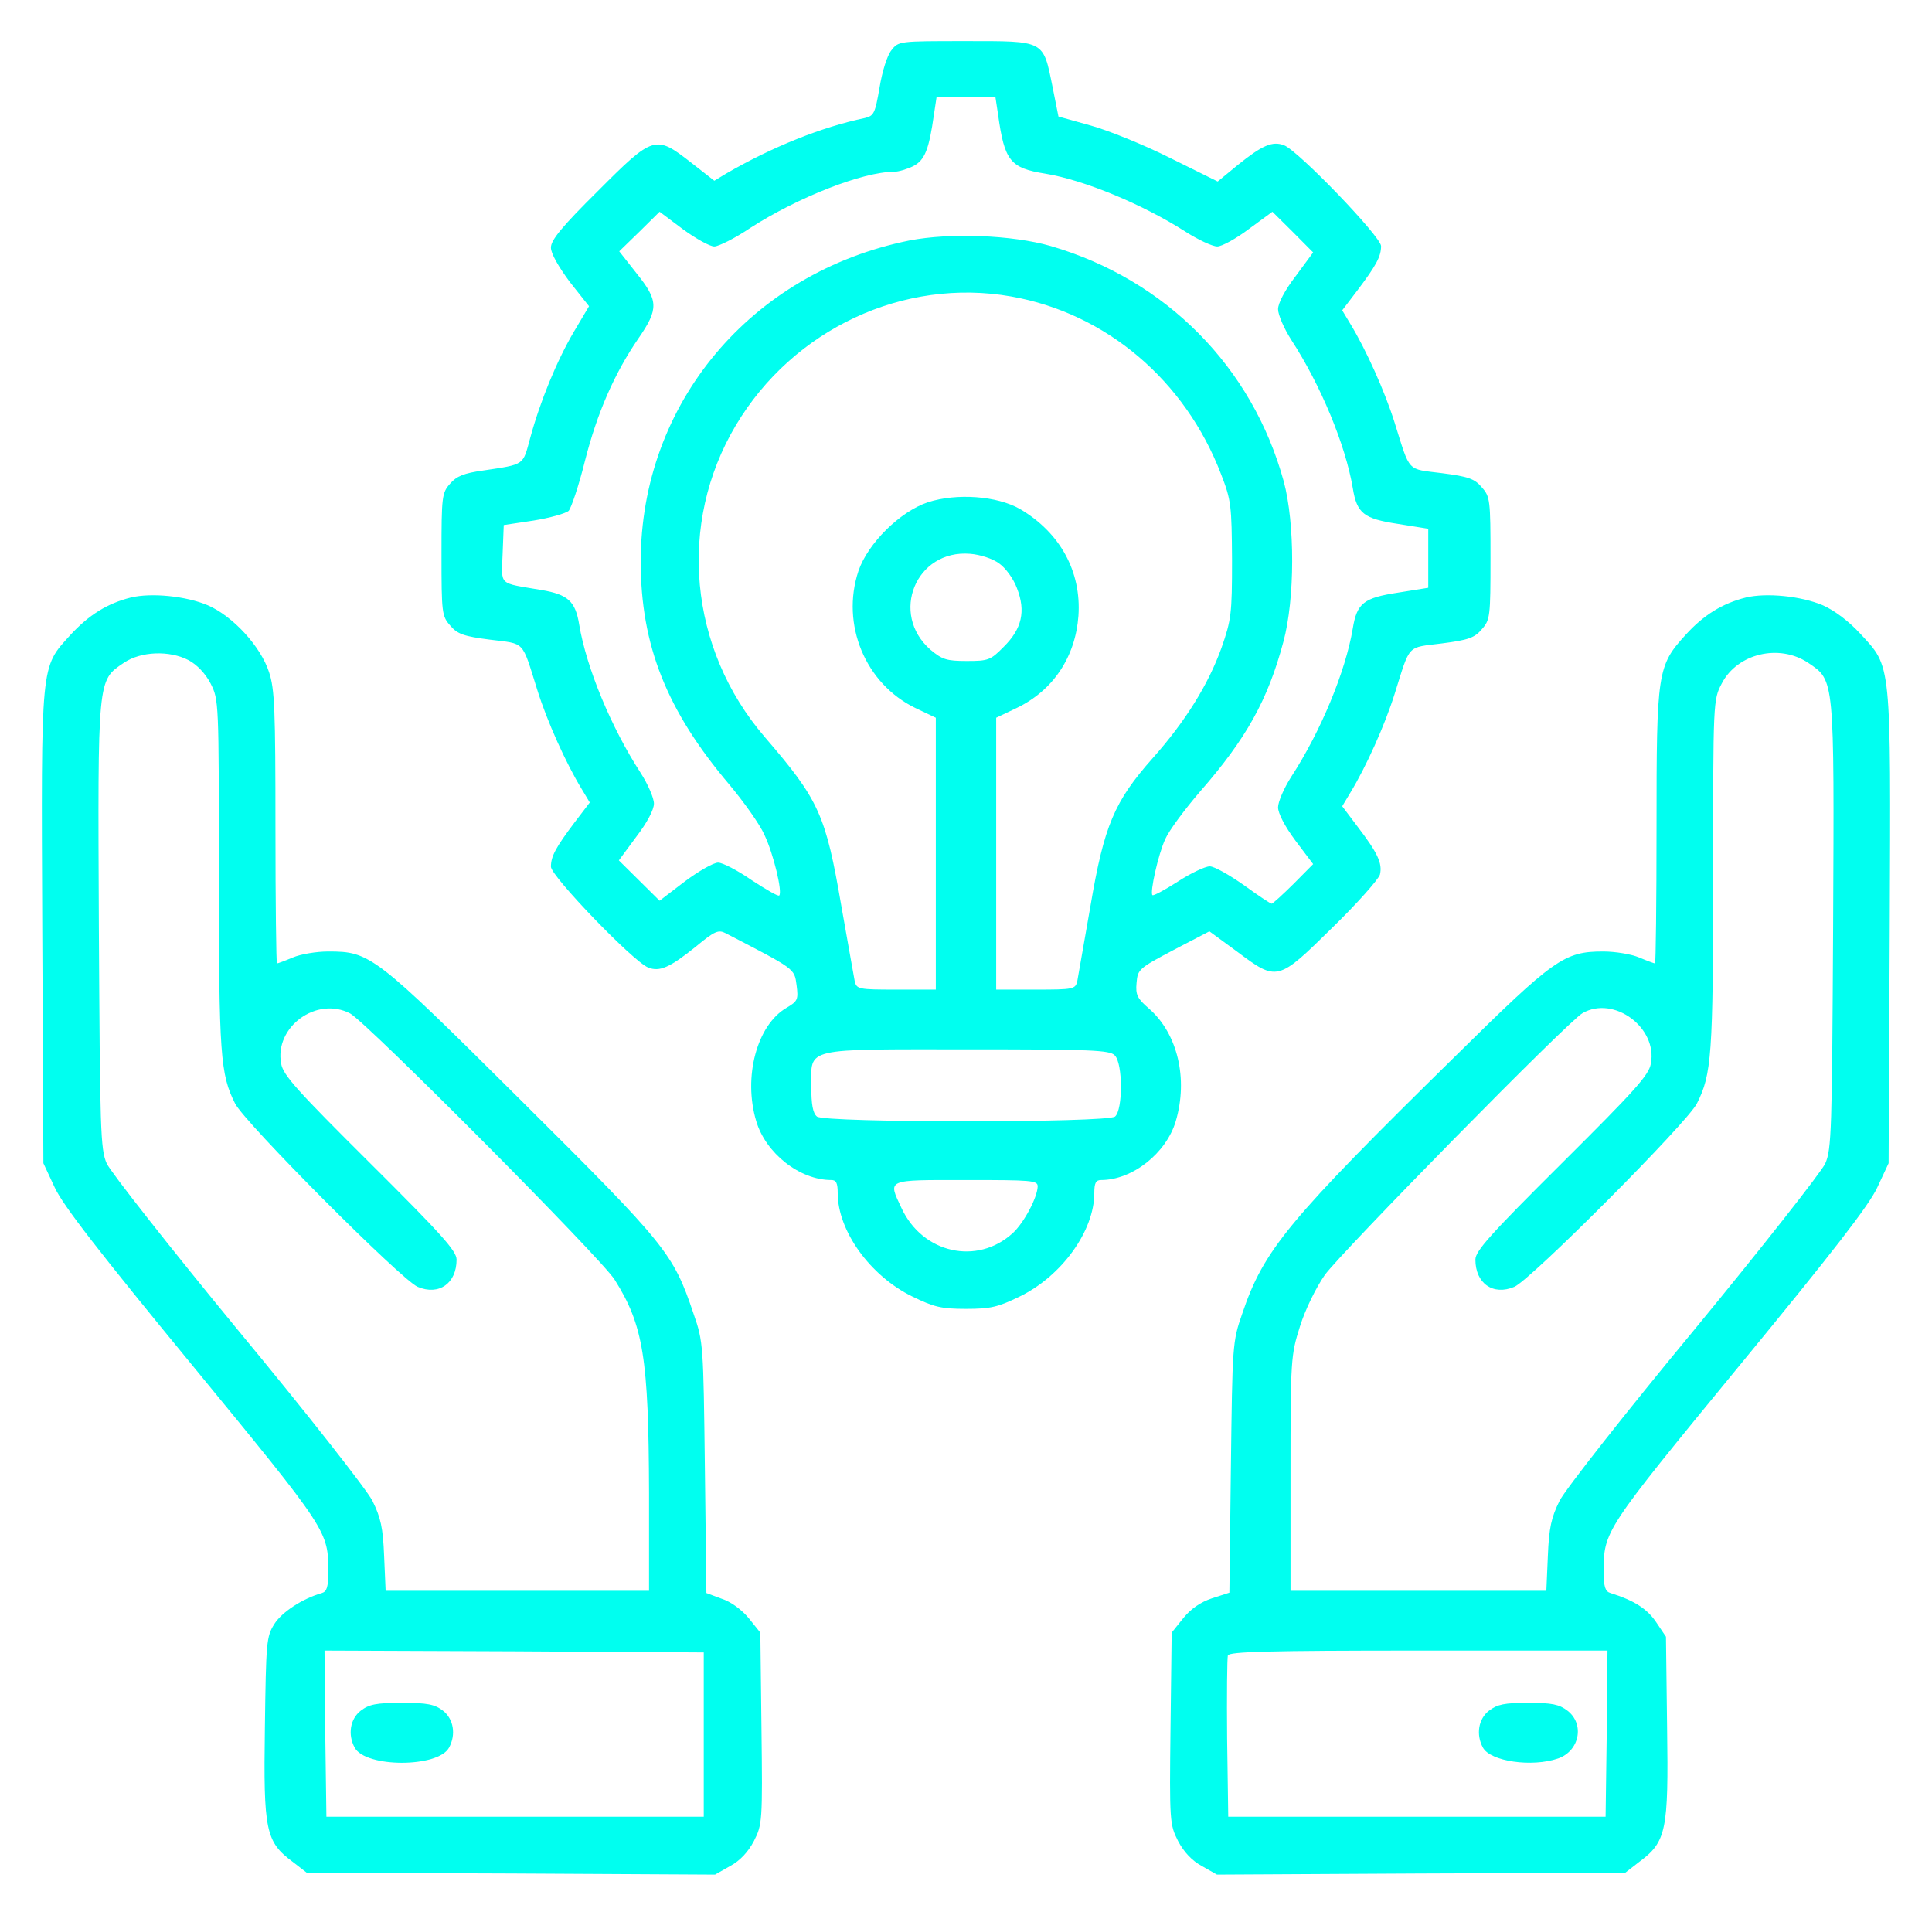 <svg width="96" height="95" viewBox="0 0 96 95" fill="none" xmlns="http://www.w3.org/2000/svg">
<path d="M44.288 2.505C44.081 2.765 43.837 3.544 43.706 4.342C43.481 5.641 43.425 5.752 42.975 5.863C40.837 6.309 38.381 7.292 36.075 8.628L35.494 8.98L34.331 8.071C32.569 6.698 32.475 6.717 29.7 9.5C27.919 11.263 27.375 11.931 27.375 12.302C27.375 12.599 27.75 13.248 28.312 14.009L29.269 15.215L28.519 16.477C27.656 17.942 26.831 19.965 26.344 21.765C25.969 23.138 26.1 23.064 24 23.379C23.062 23.509 22.688 23.657 22.369 24.028C21.956 24.492 21.938 24.659 21.938 27.554C21.938 30.448 21.956 30.615 22.369 31.079C22.725 31.506 23.044 31.617 24.356 31.784C26.119 32.007 25.913 31.784 26.7 34.289C27.188 35.848 28.125 37.926 28.894 39.188L29.306 39.874L28.556 40.857C27.619 42.101 27.375 42.546 27.375 43.065C27.375 43.529 31.481 47.797 32.212 48.075C32.775 48.298 33.281 48.075 34.575 47.036C35.513 46.257 35.7 46.183 36.056 46.368C39.525 48.168 39.469 48.112 39.581 48.947C39.675 49.671 39.638 49.745 39.075 50.079C37.612 50.933 36.919 53.512 37.575 55.701C38.044 57.297 39.731 58.633 41.306 58.633C41.55 58.633 41.625 58.781 41.625 59.282C41.625 61.156 43.237 63.401 45.337 64.422C46.406 64.941 46.763 65.034 48 65.034C49.237 65.034 49.594 64.941 50.663 64.422C52.763 63.401 54.375 61.156 54.375 59.282C54.375 58.781 54.45 58.633 54.712 58.633C56.269 58.633 57.956 57.297 58.425 55.701C59.044 53.605 58.519 51.359 57.094 50.116C56.513 49.615 56.419 49.43 56.475 48.836C56.531 48.168 56.587 48.112 58.312 47.203L60.094 46.275L61.462 47.277C63.469 48.78 63.487 48.762 66.206 46.09C67.444 44.884 68.494 43.696 68.569 43.455C68.7 42.898 68.456 42.379 67.463 41.08L66.694 40.06L67.106 39.373C67.875 38.111 68.812 36.033 69.3 34.475C70.088 31.97 69.881 32.192 71.644 31.97C72.956 31.803 73.275 31.691 73.631 31.265C74.044 30.801 74.062 30.634 74.062 27.739C74.062 24.845 74.044 24.678 73.631 24.214C73.275 23.787 72.956 23.676 71.644 23.509C69.881 23.286 70.088 23.509 69.3 21.004C68.812 19.445 67.875 17.367 67.106 16.105L66.694 15.419L67.444 14.435C68.381 13.192 68.625 12.747 68.625 12.227C68.625 11.764 64.519 7.496 63.806 7.218C63.225 6.995 62.719 7.218 61.5 8.201L60.506 9.018L58.144 7.849C56.85 7.199 55.069 6.476 54.188 6.234L52.594 5.789L52.294 4.286C51.825 1.985 51.938 2.041 47.981 2.041C44.663 2.041 44.644 2.041 44.288 2.505ZM49.594 5.696C49.913 7.997 50.194 8.35 51.938 8.628C53.869 8.943 56.775 10.149 58.894 11.504C59.531 11.912 60.244 12.246 60.487 12.246C60.712 12.246 61.425 11.856 62.062 11.374L63.225 10.521L64.237 11.523L65.25 12.543L64.388 13.712C63.844 14.417 63.506 15.066 63.506 15.363C63.506 15.642 63.806 16.328 64.162 16.885C65.625 19.13 66.862 22.117 67.219 24.251C67.425 25.513 67.763 25.773 69.469 26.032L70.969 26.273V27.739V29.205L69.469 29.446C67.763 29.706 67.425 29.966 67.219 31.227C66.862 33.361 65.625 36.349 64.162 38.594C63.806 39.15 63.506 39.837 63.506 40.115C63.506 40.412 63.844 41.062 64.369 41.767L65.25 42.935L64.275 43.919C63.731 44.457 63.244 44.902 63.188 44.902C63.131 44.902 62.513 44.494 61.8 43.975C61.087 43.474 60.337 43.047 60.112 43.047C59.888 43.047 59.175 43.381 58.519 43.808C57.881 44.216 57.3 44.531 57.263 44.476C57.131 44.346 57.544 42.472 57.9 41.692C58.087 41.266 58.875 40.208 59.625 39.336C61.931 36.701 63 34.772 63.769 31.895C64.35 29.762 64.35 25.995 63.788 23.917C62.231 18.239 57.938 13.898 52.219 12.227C50.288 11.671 47.194 11.56 45.188 11.949C37.294 13.545 31.837 20.058 31.837 27.906C31.837 32.062 33.131 35.31 36.225 38.965C36.956 39.837 37.763 40.969 37.987 41.488C38.438 42.435 38.888 44.327 38.719 44.494C38.663 44.55 38.062 44.197 37.35 43.733C36.656 43.251 35.906 42.861 35.681 42.861C35.456 42.861 34.706 43.288 34.013 43.808L32.775 44.754L31.762 43.752L30.75 42.75L31.613 41.581C32.156 40.876 32.494 40.227 32.494 39.93C32.494 39.651 32.194 38.965 31.837 38.408C30.375 36.163 29.137 33.176 28.781 31.042C28.594 29.873 28.219 29.539 26.906 29.316C24.731 28.945 24.919 29.131 24.975 27.517L25.031 26.088L26.512 25.865C27.319 25.735 28.106 25.513 28.256 25.383C28.387 25.234 28.762 24.121 29.062 22.915C29.663 20.54 30.525 18.555 31.725 16.811C32.737 15.345 32.719 14.937 31.631 13.582L30.769 12.487L31.781 11.504L32.775 10.521L33.938 11.393C34.575 11.856 35.269 12.246 35.494 12.246C35.7 12.246 36.525 11.838 37.294 11.318C39.656 9.797 42.881 8.535 44.419 8.535C44.644 8.535 45.075 8.405 45.375 8.257C45.956 7.96 46.163 7.422 46.406 5.696L46.538 4.824H48H49.462L49.594 5.696ZM50.25 14.732C54.975 15.567 58.894 18.907 60.675 23.564C61.181 24.863 61.2 25.123 61.219 27.832C61.219 30.504 61.181 30.801 60.694 32.192C60.038 34.011 58.913 35.829 57.281 37.666C55.369 39.818 54.862 41.024 54.188 44.995C53.869 46.832 53.569 48.52 53.531 48.743C53.438 49.151 53.344 49.17 51.469 49.17H49.5V42.416V35.662L50.513 35.18C52.331 34.308 53.438 32.638 53.587 30.597C53.737 28.389 52.669 26.459 50.681 25.29C49.538 24.641 47.55 24.492 46.106 24.956C44.719 25.42 43.125 26.997 42.656 28.37C41.775 31.023 42.994 33.974 45.487 35.18L46.5 35.662V42.416V49.17H44.531C42.656 49.17 42.562 49.151 42.469 48.743C42.431 48.52 42.131 46.869 41.812 45.051C41.025 40.468 40.706 39.763 38.006 36.627C34.219 32.23 33.656 26.014 36.562 21.134C39.413 16.347 44.906 13.786 50.25 14.732ZM49.65 27.999C49.969 28.222 50.362 28.76 50.531 29.224C50.981 30.374 50.775 31.246 49.875 32.137C49.219 32.805 49.106 32.842 48.038 32.842C47.025 32.842 46.819 32.768 46.237 32.285C44.194 30.504 45.506 27.294 48.206 27.517C48.694 27.554 49.331 27.758 49.65 27.999ZM55.388 52.435C55.8 52.825 55.8 55.145 55.406 55.478C55.031 55.794 40.969 55.794 40.594 55.478C40.388 55.312 40.312 54.866 40.312 53.976C40.312 52.027 39.862 52.139 48.131 52.139C54.206 52.139 55.144 52.176 55.388 52.435ZM51.562 58.948C51.544 59.505 50.888 60.748 50.325 61.268C48.562 62.882 45.844 62.288 44.794 60.024C44.119 58.577 43.987 58.633 48 58.633C51.263 58.633 51.562 58.651 51.562 58.948Z" fill="#00FFF0"/>
<path d="M6.506 29.688C5.325 29.984 4.406 30.56 3.487 31.561C2.006 33.194 2.044 32.823 2.1 46.127L2.156 57.798L2.719 59.004C3.131 59.895 4.931 62.214 9.6 67.892C16.331 76.093 16.312 76.074 16.312 78.115C16.312 78.857 16.237 79.08 15.994 79.154C15.019 79.433 14.006 80.101 13.631 80.694C13.237 81.325 13.219 81.566 13.162 85.853C13.087 90.974 13.2 91.512 14.55 92.514L15.244 93.052L25.387 93.089L35.531 93.144L36.281 92.718C36.769 92.458 37.181 92.013 37.462 91.475C37.875 90.658 37.894 90.528 37.837 85.871L37.781 81.121L37.2 80.397C36.862 79.989 36.319 79.581 35.85 79.433L35.1 79.154L35.025 72.939C34.95 66.834 34.95 66.667 34.462 65.275C33.45 62.27 33.131 61.88 25.912 54.699C18.6 47.426 18.394 47.277 16.312 47.277C15.731 47.277 14.944 47.407 14.55 47.574C14.156 47.741 13.8 47.871 13.762 47.871C13.725 47.871 13.687 44.828 13.687 41.117C13.687 35.273 13.65 34.233 13.369 33.398C12.956 32.118 11.569 30.615 10.331 30.077C9.244 29.613 7.519 29.446 6.506 29.688ZM9.375 32.805C9.787 33.027 10.2 33.454 10.462 33.955C10.875 34.772 10.875 34.827 10.875 43.455C10.875 52.436 10.95 53.382 11.681 54.829C12.15 55.775 19.95 63.605 20.756 63.94C21.806 64.385 22.687 63.773 22.687 62.585C22.687 62.158 21.937 61.323 18.394 57.798C14.775 54.198 14.062 53.419 13.969 52.844C13.631 51.025 15.731 49.485 17.4 50.357C18.206 50.784 29.869 62.511 30.544 63.587C31.969 65.851 32.231 67.483 32.25 74.163V79.043H25.706H19.162L19.087 77.317C19.031 75.907 18.919 75.406 18.506 74.571C18.225 74.015 15.225 70.192 11.812 66.073C8.419 61.954 5.494 58.225 5.306 57.816C4.987 57.111 4.969 56.147 4.912 46.016C4.856 33.621 4.837 33.825 6.15 32.935C6.994 32.359 8.419 32.304 9.375 32.805ZM34.969 86.186V90.269H25.594H16.219L16.162 86.131L16.125 82.012L25.537 82.049L34.969 82.105V86.186Z" fill="#00FFF0"/>
<path d="M17.925 84.999C17.4 85.407 17.269 86.186 17.625 86.836C18.169 87.838 21.769 87.838 22.312 86.836C22.669 86.186 22.537 85.407 22.012 84.999C21.6 84.684 21.244 84.609 19.969 84.609C18.694 84.609 18.337 84.684 17.925 84.999Z" fill="#00FFF0"/>
<path d="M86.756 29.688C85.575 29.984 84.656 30.56 83.775 31.524C82.35 33.083 82.312 33.361 82.312 41.117C82.312 44.828 82.275 47.871 82.237 47.871C82.2 47.871 81.844 47.741 81.45 47.574C81.056 47.407 80.25 47.277 79.669 47.277C77.719 47.277 77.231 47.63 72.319 52.473C63.994 60.655 62.794 62.103 61.725 65.275C61.237 66.667 61.237 66.834 61.162 72.92L61.087 79.136L60.225 79.414C59.662 79.6 59.175 79.934 58.8 80.397L58.219 81.121L58.162 85.871C58.106 90.528 58.125 90.658 58.537 91.475C58.819 92.013 59.231 92.458 59.719 92.718L60.469 93.144L70.612 93.089L80.756 93.052L81.45 92.514C82.8 91.512 82.912 90.974 82.837 85.834L82.781 81.325L82.294 80.602C81.844 79.934 81.206 79.525 80.025 79.154C79.762 79.08 79.687 78.839 79.687 78.115C79.687 76.074 79.669 76.093 86.4 67.892C91.069 62.214 92.869 59.895 93.281 59.004L93.844 57.798L93.9 46.127C93.956 32.73 93.994 33.176 92.437 31.487C91.856 30.857 91.162 30.337 90.581 30.077C89.494 29.613 87.769 29.446 86.756 29.688ZM89.85 32.935C91.162 33.825 91.144 33.621 91.087 46.016C91.031 56.147 91.012 57.111 90.694 57.816C90.506 58.225 87.581 61.954 84.187 66.073C80.775 70.192 77.775 74.015 77.494 74.571C77.081 75.406 76.969 75.907 76.912 77.317L76.837 79.043H70.481H64.125V73.217C64.125 67.502 64.144 67.335 64.594 65.906C64.856 65.071 65.381 63.995 65.831 63.346C66.656 62.214 77.925 50.728 78.637 50.339C80.194 49.448 82.369 51.062 82.031 52.844C81.937 53.419 81.225 54.198 77.606 57.798C74.062 61.323 73.312 62.158 73.312 62.585C73.312 63.773 74.194 64.385 75.244 63.94C76.05 63.605 83.85 55.775 84.319 54.829C85.05 53.382 85.125 52.436 85.125 43.455C85.125 34.827 85.125 34.772 85.556 33.955C86.325 32.471 88.406 31.97 89.85 32.935ZM79.837 86.131L79.781 90.269H70.406H61.031L60.975 86.372C60.956 84.238 60.975 82.383 61.012 82.253C61.087 82.067 63.056 82.012 70.5 82.012H79.875L79.837 86.131Z" fill="#00FFF0"/>
<path d="M73.987 84.999C73.462 85.407 73.331 86.186 73.687 86.836C74.062 87.522 76.125 87.819 77.419 87.374C78.487 87.003 78.75 85.667 77.887 84.999C77.475 84.684 77.119 84.609 75.937 84.609C74.756 84.609 74.4 84.684 73.987 84.999Z" fill="#00FFF0"/>
</svg>
